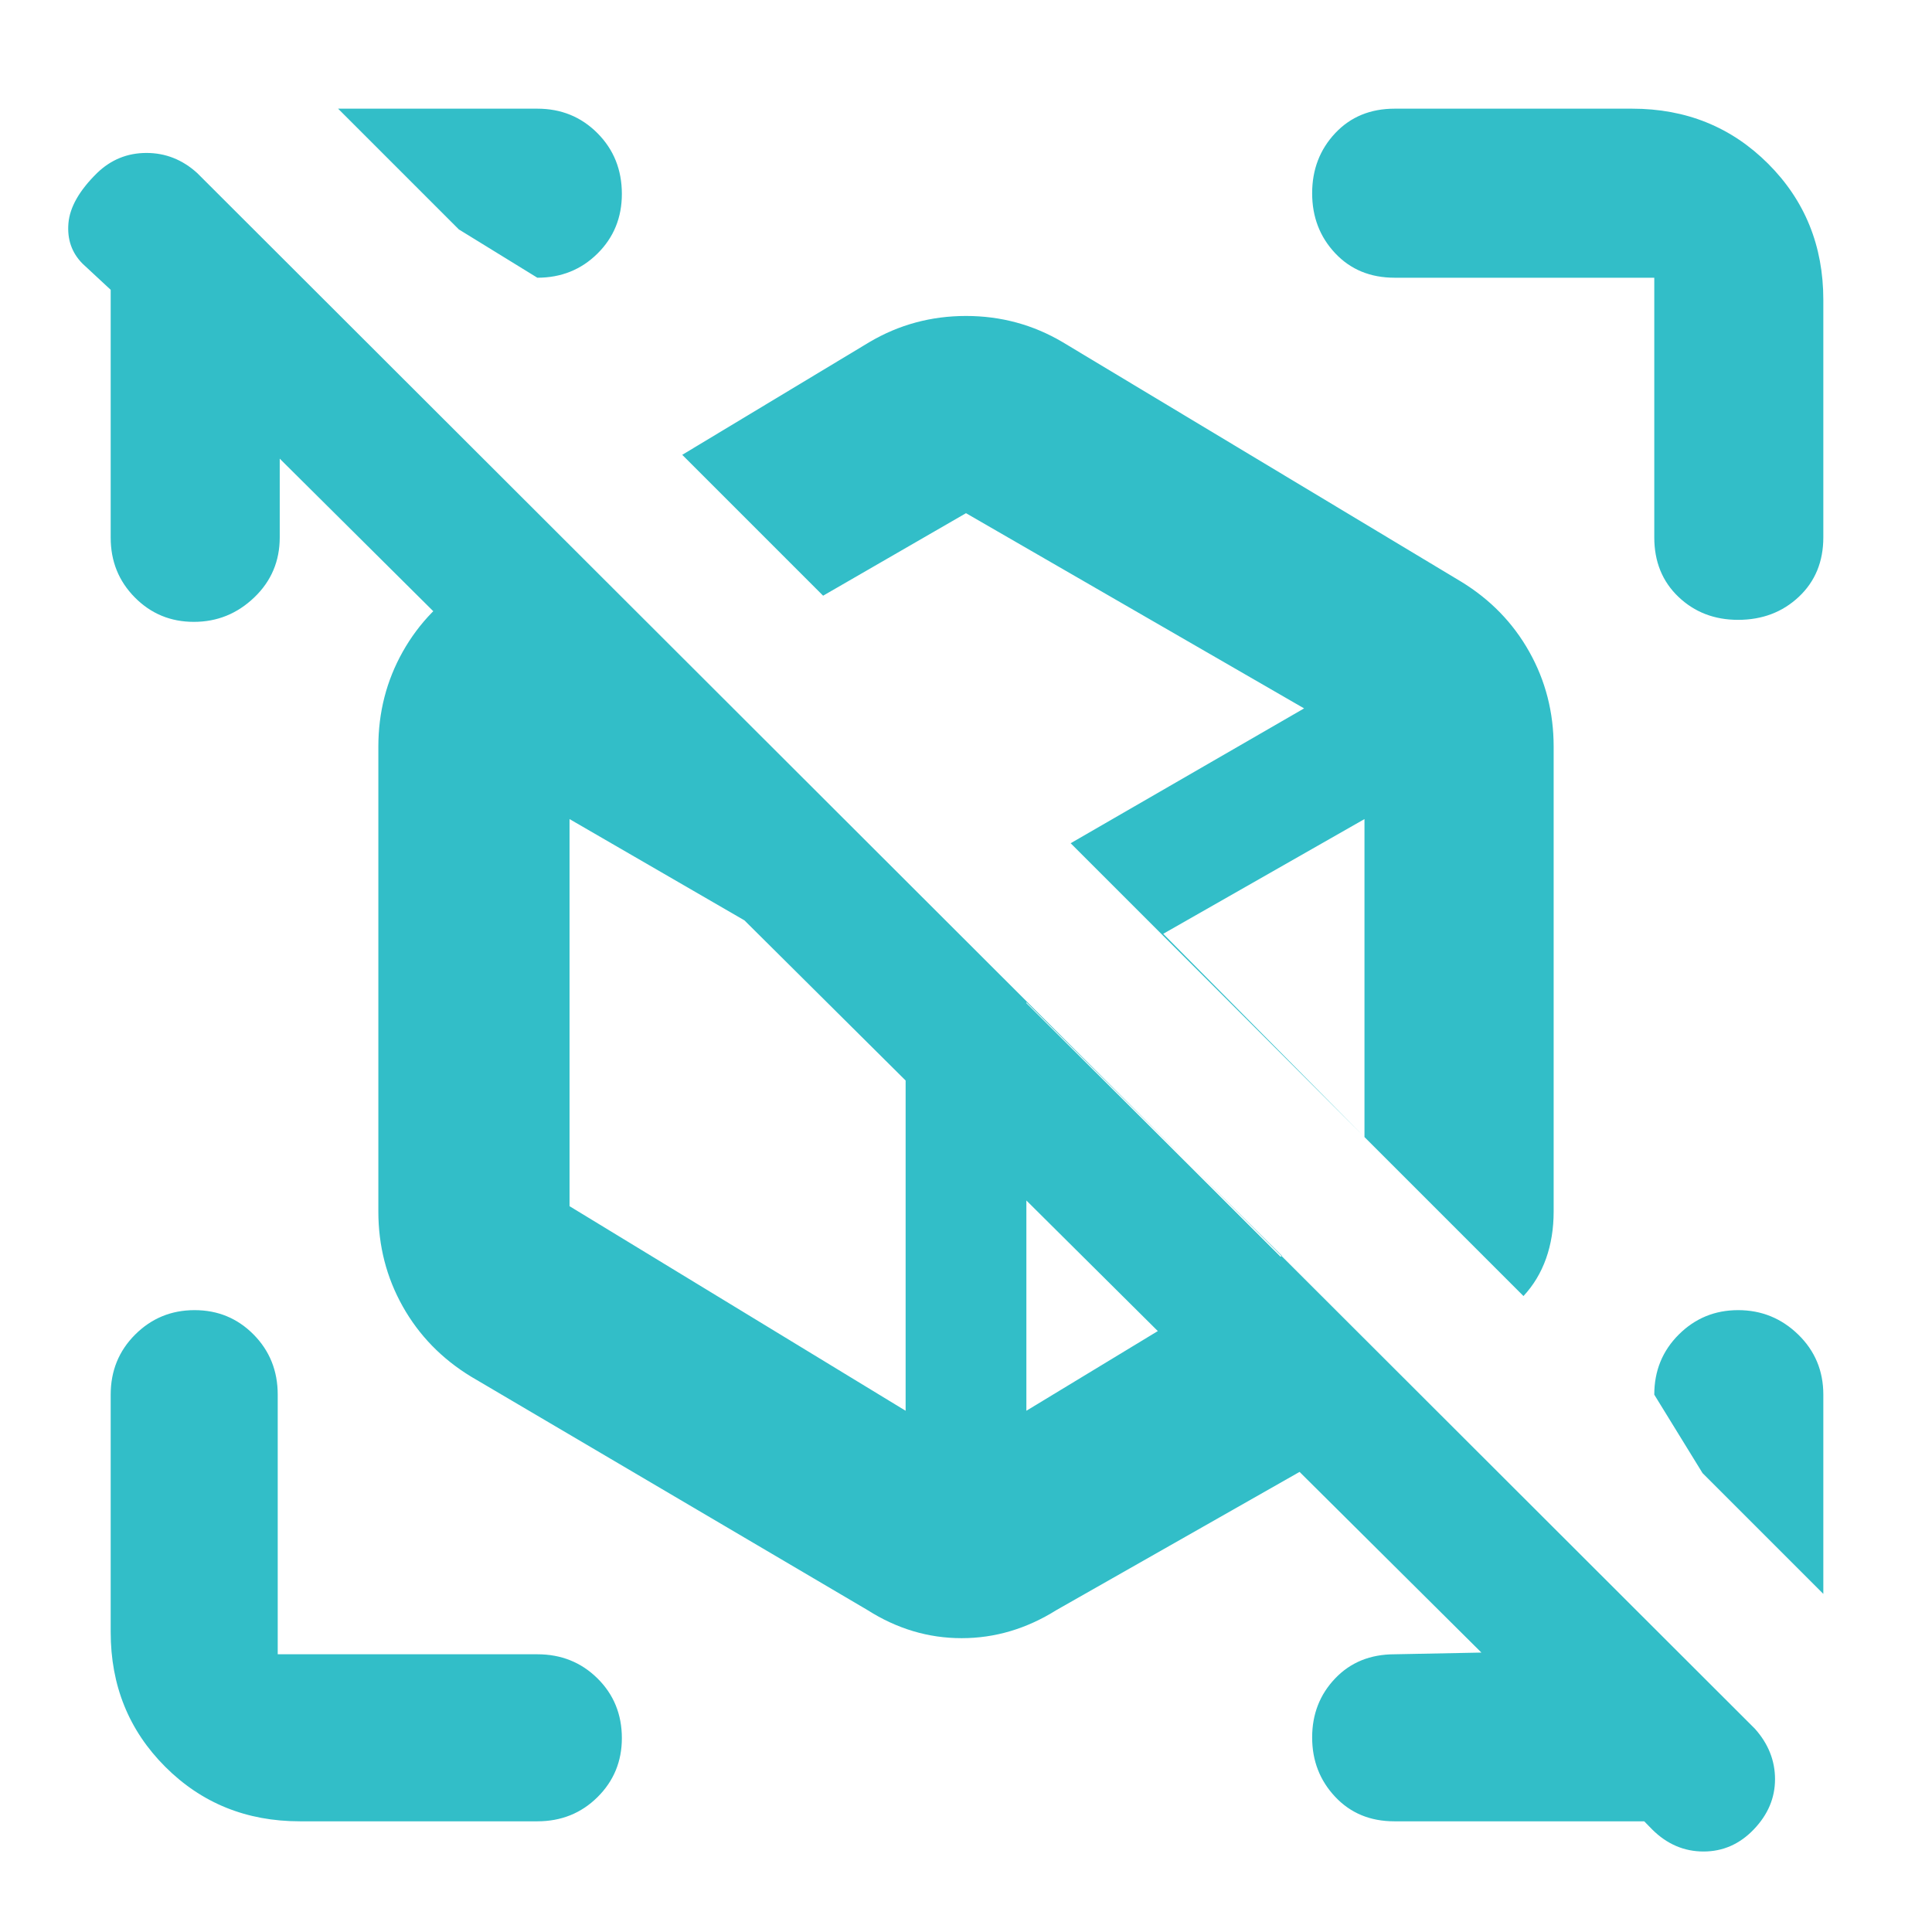 <svg xmlns="http://www.w3.org/2000/svg" height="48" viewBox="0 -960 960 960" width="48"><path fill="rgb(50, 190, 200)" d="M817-55H692.84q-17.96 0-29.4-12.18Q652-79.35 652-96.68q0-17.34 11.44-29.33Q674.88-138 693-138l51-1v8L125-746h14v53q0 17.75-12.67 29.87-12.66 12.13-30 12.13Q79-651 67-663.13q-12-12.12-12-29.71V-816l-14-13q-8-8.07-7-20.03Q35-861 48.21-874q10.34-10 24.57-10Q87-884 98-874l774 773q10 11.18 10 25.09T871.47-51q-10.52 11-25 11Q832-40 821-50.91L817-55Zm89-212v99l-60-60-24-39q0-17.75 12.18-29.88Q846.35-309 863.68-309q17.34 0 29.83 12.12Q906-284.75 906-267ZM168-906h99q17.75 0 29.88 12.18Q309-881.64 309-863.63 309-846 296.88-834q-12.13 12-29.88 12l-39-24-60-60Zm695.63 254Q846-652 834-663.44T822-693v-129H693q-18.12 0-29.56-12.18Q652-846.35 652-863.98q0-17.63 11.44-29.83Q674.88-906 693-906h118q40.21 0 67.61 27.39Q906-851.21 906-811v118q0 18.12-12.18 29.56Q881.64-652 863.63-652ZM149-55q-39.8 0-66.9-27.1Q55-109.2 55-149v-118q0-17.75 12.18-29.88Q79.35-309 96.68-309q17.34 0 29.33 12.12Q138-284.75 138-267v129h129q17.75 0 29.88 11.98Q309-114.04 309-96.33 309-79 296.88-67 284.75-55 267-55H149Zm406-463Zm-64 38Zm266 164L339-734l93-56q22-13 48-13t48 13l198 119q21.78 13.29 33.89 34.86T772-589v231q0 12.71-3.77 23.35Q764.45-324 757-316ZM431-160 234-276q-21.77-13.29-33.89-34.86Q188-332.43 188-358v-231q0-25.57 12.11-47.14Q212.23-657.71 234-671l41-25 216.5 216L708-264 525-160q-22.33 14-47.16 14Q453-146 431-160Zm101-381Zm-82 85Zm128-40Zm-68 34ZM409-664l123 123 116-67-168-97-71 41Zm41 405v-197.3L283-553v192.35L450-259Zm228-136v-158l-100 57 100 101ZM510-259l127-77-127-126v203Z"/></svg>
